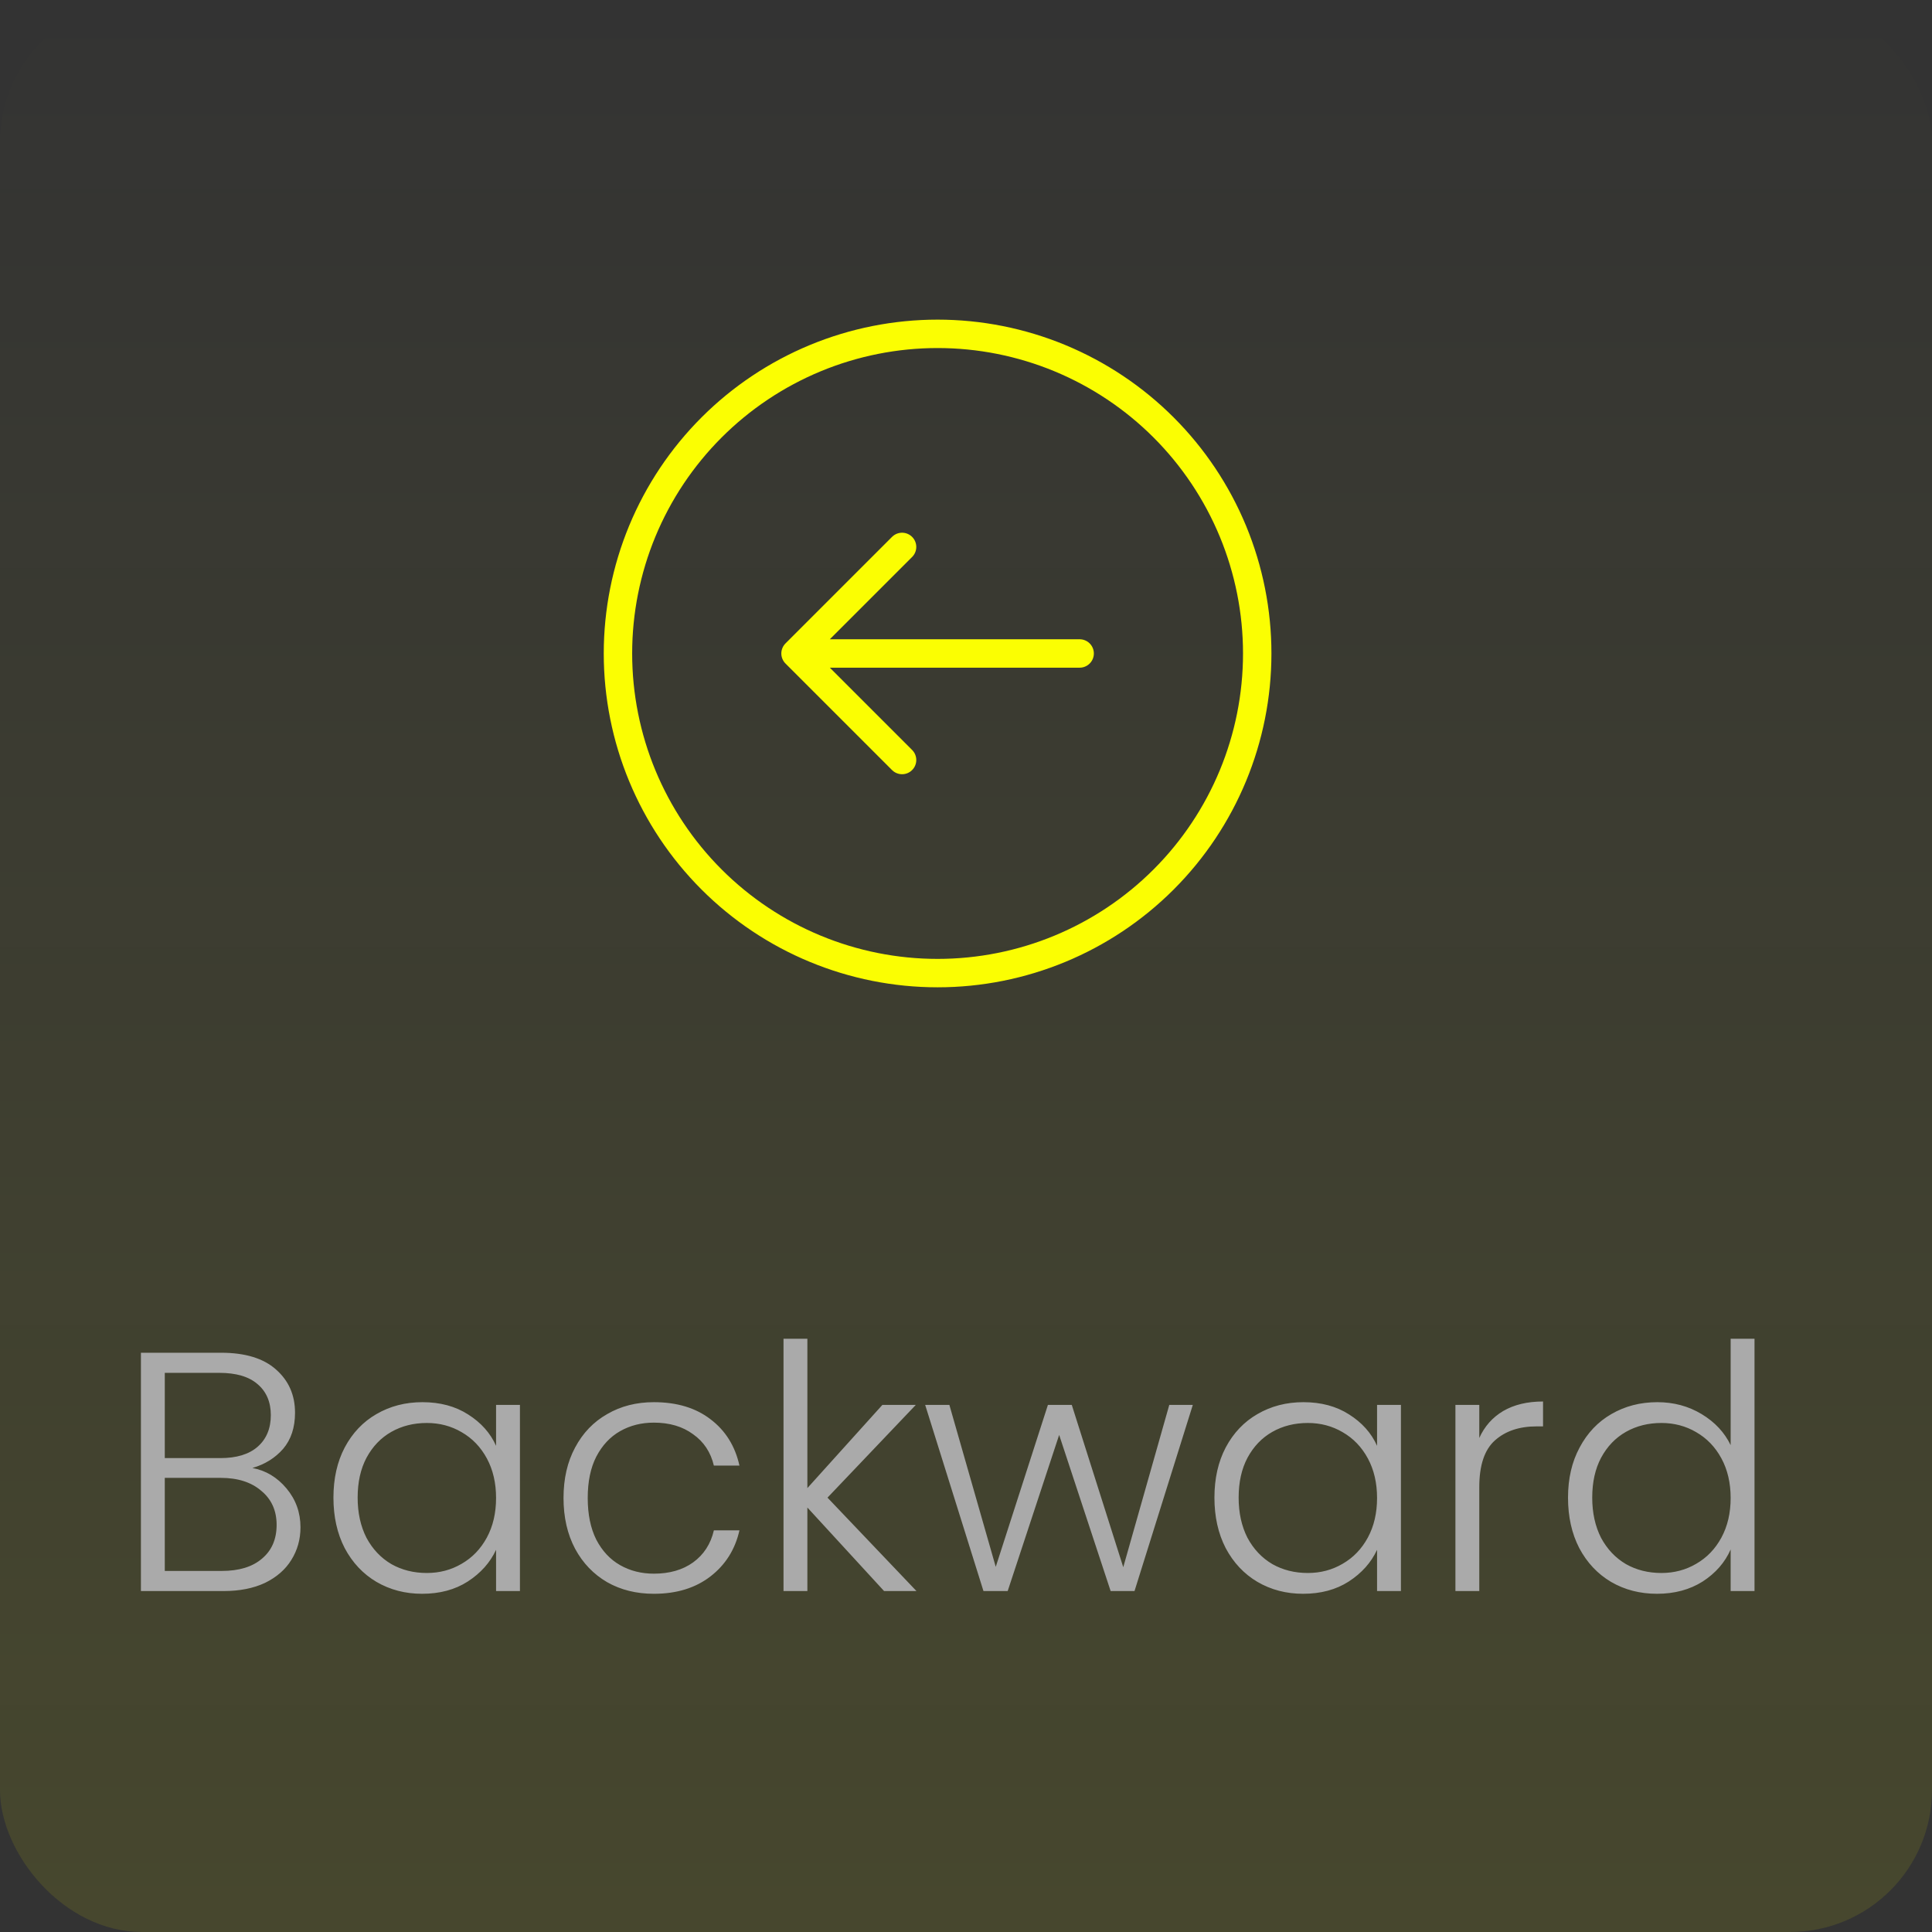 <svg width="68" height="68" viewBox="0 0 68 68" fill="none" xmlns="http://www.w3.org/2000/svg">
<rect x="0" y="0" width="68" height="68" fill="#333333" stroke="none"/>
<rect width="68" height="68" rx="5" fill="url(#paint0_linear_36_6)"/>
<path d="M31.75 26.75L28 23L31.75 26.75ZM28 23L31.75 19.25L28 23ZM28 23H38H28ZM21.75 23C21.75 21.523 22.041 20.06 22.606 18.695C23.172 17.33 24 16.09 25.045 15.045C26.09 14 27.33 13.172 28.695 12.606C30.06 12.041 31.523 11.75 33 11.75C34.477 11.75 35.94 12.041 37.305 12.606C38.67 13.172 39.91 14 40.955 15.045C42 16.09 42.828 17.33 43.394 18.695C43.959 20.06 44.25 21.523 44.25 23C44.25 25.984 43.065 28.845 40.955 30.955C38.845 33.065 35.984 34.25 33 34.25C30.016 34.25 27.155 33.065 25.045 30.955C22.935 28.845 21.75 25.984 21.75 23V23Z" stroke="#FBFE02" stroke-linecap="round" stroke-linejoin="round"/>
<path d="M8.884 51.668C9.356 51.756 9.756 51.996 10.084 52.388C10.412 52.78 10.576 53.236 10.576 53.756C10.576 54.18 10.468 54.564 10.252 54.908C10.044 55.244 9.736 55.512 9.328 55.712C8.92 55.904 8.432 56 7.864 56H4.96V47.612H7.78C8.628 47.612 9.272 47.808 9.712 48.2C10.16 48.592 10.384 49.1 10.384 49.724C10.384 50.244 10.244 50.668 9.964 50.996C9.684 51.316 9.324 51.54 8.884 51.668ZM5.8 51.32H7.756C8.324 51.32 8.76 51.188 9.064 50.924C9.376 50.652 9.532 50.28 9.532 49.808C9.532 49.344 9.376 48.98 9.064 48.716C8.76 48.452 8.312 48.32 7.72 48.32H5.8V51.32ZM7.804 55.292C8.412 55.292 8.884 55.148 9.22 54.86C9.564 54.572 9.736 54.176 9.736 53.672C9.736 53.168 9.556 52.768 9.196 52.472C8.844 52.168 8.368 52.016 7.768 52.016H5.8V55.292H7.804ZM11.736 52.712C11.736 52.04 11.868 51.452 12.132 50.948C12.404 50.436 12.776 50.044 13.248 49.772C13.728 49.492 14.268 49.352 14.868 49.352C15.492 49.352 16.028 49.496 16.476 49.784C16.932 50.072 17.26 50.44 17.46 50.888V49.448H18.3V56H17.46V54.548C17.252 54.996 16.92 55.368 16.464 55.664C16.016 55.952 15.48 56.096 14.856 56.096C14.264 56.096 13.728 55.956 13.248 55.676C12.776 55.396 12.404 55 12.132 54.488C11.868 53.976 11.736 53.384 11.736 52.712ZM17.46 52.724C17.46 52.196 17.352 51.732 17.136 51.332C16.92 50.932 16.624 50.624 16.248 50.408C15.88 50.192 15.472 50.084 15.024 50.084C14.56 50.084 14.144 50.188 13.776 50.396C13.408 50.604 13.116 50.908 12.9 51.308C12.692 51.7 12.588 52.168 12.588 52.712C12.588 53.248 12.692 53.72 12.9 54.128C13.116 54.528 13.408 54.836 13.776 55.052C14.144 55.26 14.56 55.364 15.024 55.364C15.472 55.364 15.88 55.256 16.248 55.04C16.624 54.824 16.92 54.516 17.136 54.116C17.352 53.716 17.46 53.252 17.46 52.724ZM19.834 52.724C19.834 52.044 19.97 51.452 20.242 50.948C20.514 50.436 20.89 50.044 21.37 49.772C21.85 49.492 22.398 49.352 23.014 49.352C23.822 49.352 24.486 49.552 25.006 49.952C25.534 50.352 25.874 50.896 26.026 51.584H25.126C25.014 51.112 24.77 50.744 24.394 50.48C24.026 50.208 23.566 50.072 23.014 50.072C22.574 50.072 22.178 50.172 21.826 50.372C21.474 50.572 21.194 50.872 20.986 51.272C20.786 51.664 20.686 52.148 20.686 52.724C20.686 53.3 20.786 53.788 20.986 54.188C21.194 54.588 21.474 54.888 21.826 55.088C22.178 55.288 22.574 55.388 23.014 55.388C23.566 55.388 24.026 55.256 24.394 54.992C24.77 54.72 25.014 54.344 25.126 53.864H26.026C25.874 54.536 25.534 55.076 25.006 55.484C24.478 55.892 23.814 56.096 23.014 56.096C22.398 56.096 21.85 55.96 21.37 55.688C20.89 55.408 20.514 55.016 20.242 54.512C19.97 54 19.834 53.404 19.834 52.724ZM31.117 56L28.417 53.06V56H27.577V47.12H28.417V52.376L31.057 49.448H32.233L29.125 52.712L32.257 56H31.117ZM41.983 49.448L39.931 56H39.091L37.279 50.504L35.467 56H34.615L32.563 49.448H33.415L35.047 55.148L36.883 49.448H37.723L39.535 55.16L41.155 49.448H41.983ZM42.744 52.712C42.744 52.04 42.876 51.452 43.14 50.948C43.412 50.436 43.784 50.044 44.256 49.772C44.736 49.492 45.276 49.352 45.876 49.352C46.5 49.352 47.036 49.496 47.484 49.784C47.94 50.072 48.268 50.44 48.468 50.888V49.448H49.308V56H48.468V54.548C48.26 54.996 47.928 55.368 47.472 55.664C47.024 55.952 46.488 56.096 45.864 56.096C45.272 56.096 44.736 55.956 44.256 55.676C43.784 55.396 43.412 55 43.14 54.488C42.876 53.976 42.744 53.384 42.744 52.712ZM48.468 52.724C48.468 52.196 48.36 51.732 48.144 51.332C47.928 50.932 47.632 50.624 47.256 50.408C46.888 50.192 46.48 50.084 46.032 50.084C45.568 50.084 45.152 50.188 44.784 50.396C44.416 50.604 44.124 50.908 43.908 51.308C43.7 51.7 43.596 52.168 43.596 52.712C43.596 53.248 43.7 53.72 43.908 54.128C44.124 54.528 44.416 54.836 44.784 55.052C45.152 55.26 45.568 55.364 46.032 55.364C46.48 55.364 46.888 55.256 47.256 55.04C47.632 54.824 47.928 54.516 48.144 54.116C48.36 53.716 48.468 53.252 48.468 52.724ZM52.066 50.612C52.25 50.204 52.53 49.888 52.906 49.664C53.29 49.44 53.758 49.328 54.31 49.328V50.204H54.082C53.474 50.204 52.986 50.368 52.618 50.696C52.25 51.024 52.066 51.572 52.066 52.34V56H51.226V49.448H52.066V50.612ZM55.189 52.712C55.189 52.04 55.325 51.452 55.597 50.948C55.869 50.436 56.241 50.044 56.713 49.772C57.193 49.492 57.733 49.352 58.333 49.352C58.909 49.352 59.429 49.492 59.893 49.772C60.357 50.052 60.697 50.416 60.913 50.864V47.12H61.753V56H60.913V54.536C60.713 54.992 60.385 55.368 59.929 55.664C59.473 55.952 58.937 56.096 58.321 56.096C57.721 56.096 57.181 55.956 56.701 55.676C56.229 55.396 55.857 55 55.585 54.488C55.321 53.976 55.189 53.384 55.189 52.712ZM60.913 52.724C60.913 52.196 60.805 51.732 60.589 51.332C60.373 50.932 60.077 50.624 59.701 50.408C59.333 50.192 58.925 50.084 58.477 50.084C58.013 50.084 57.597 50.188 57.229 50.396C56.861 50.604 56.569 50.908 56.353 51.308C56.145 51.7 56.041 52.168 56.041 52.712C56.041 53.248 56.145 53.72 56.353 54.128C56.569 54.528 56.861 54.836 57.229 55.052C57.597 55.26 58.013 55.364 58.477 55.364C58.925 55.364 59.333 55.256 59.701 55.04C60.077 54.824 60.373 54.516 60.589 54.116C60.805 53.716 60.913 53.252 60.913 52.724Z" fill="#AAAAAA"/>
<defs>
<linearGradient id="paint0_linear_36_6" x1="34" y1="0" x2="34" y2="68" gradientUnits="userSpaceOnUse">
<stop stop-color="#FAFF01" stop-opacity="0"/>
<stop offset="1" stop-color="#FBFE02" stop-opacity="0.1"/>
</linearGradient>
</defs>
</svg>
